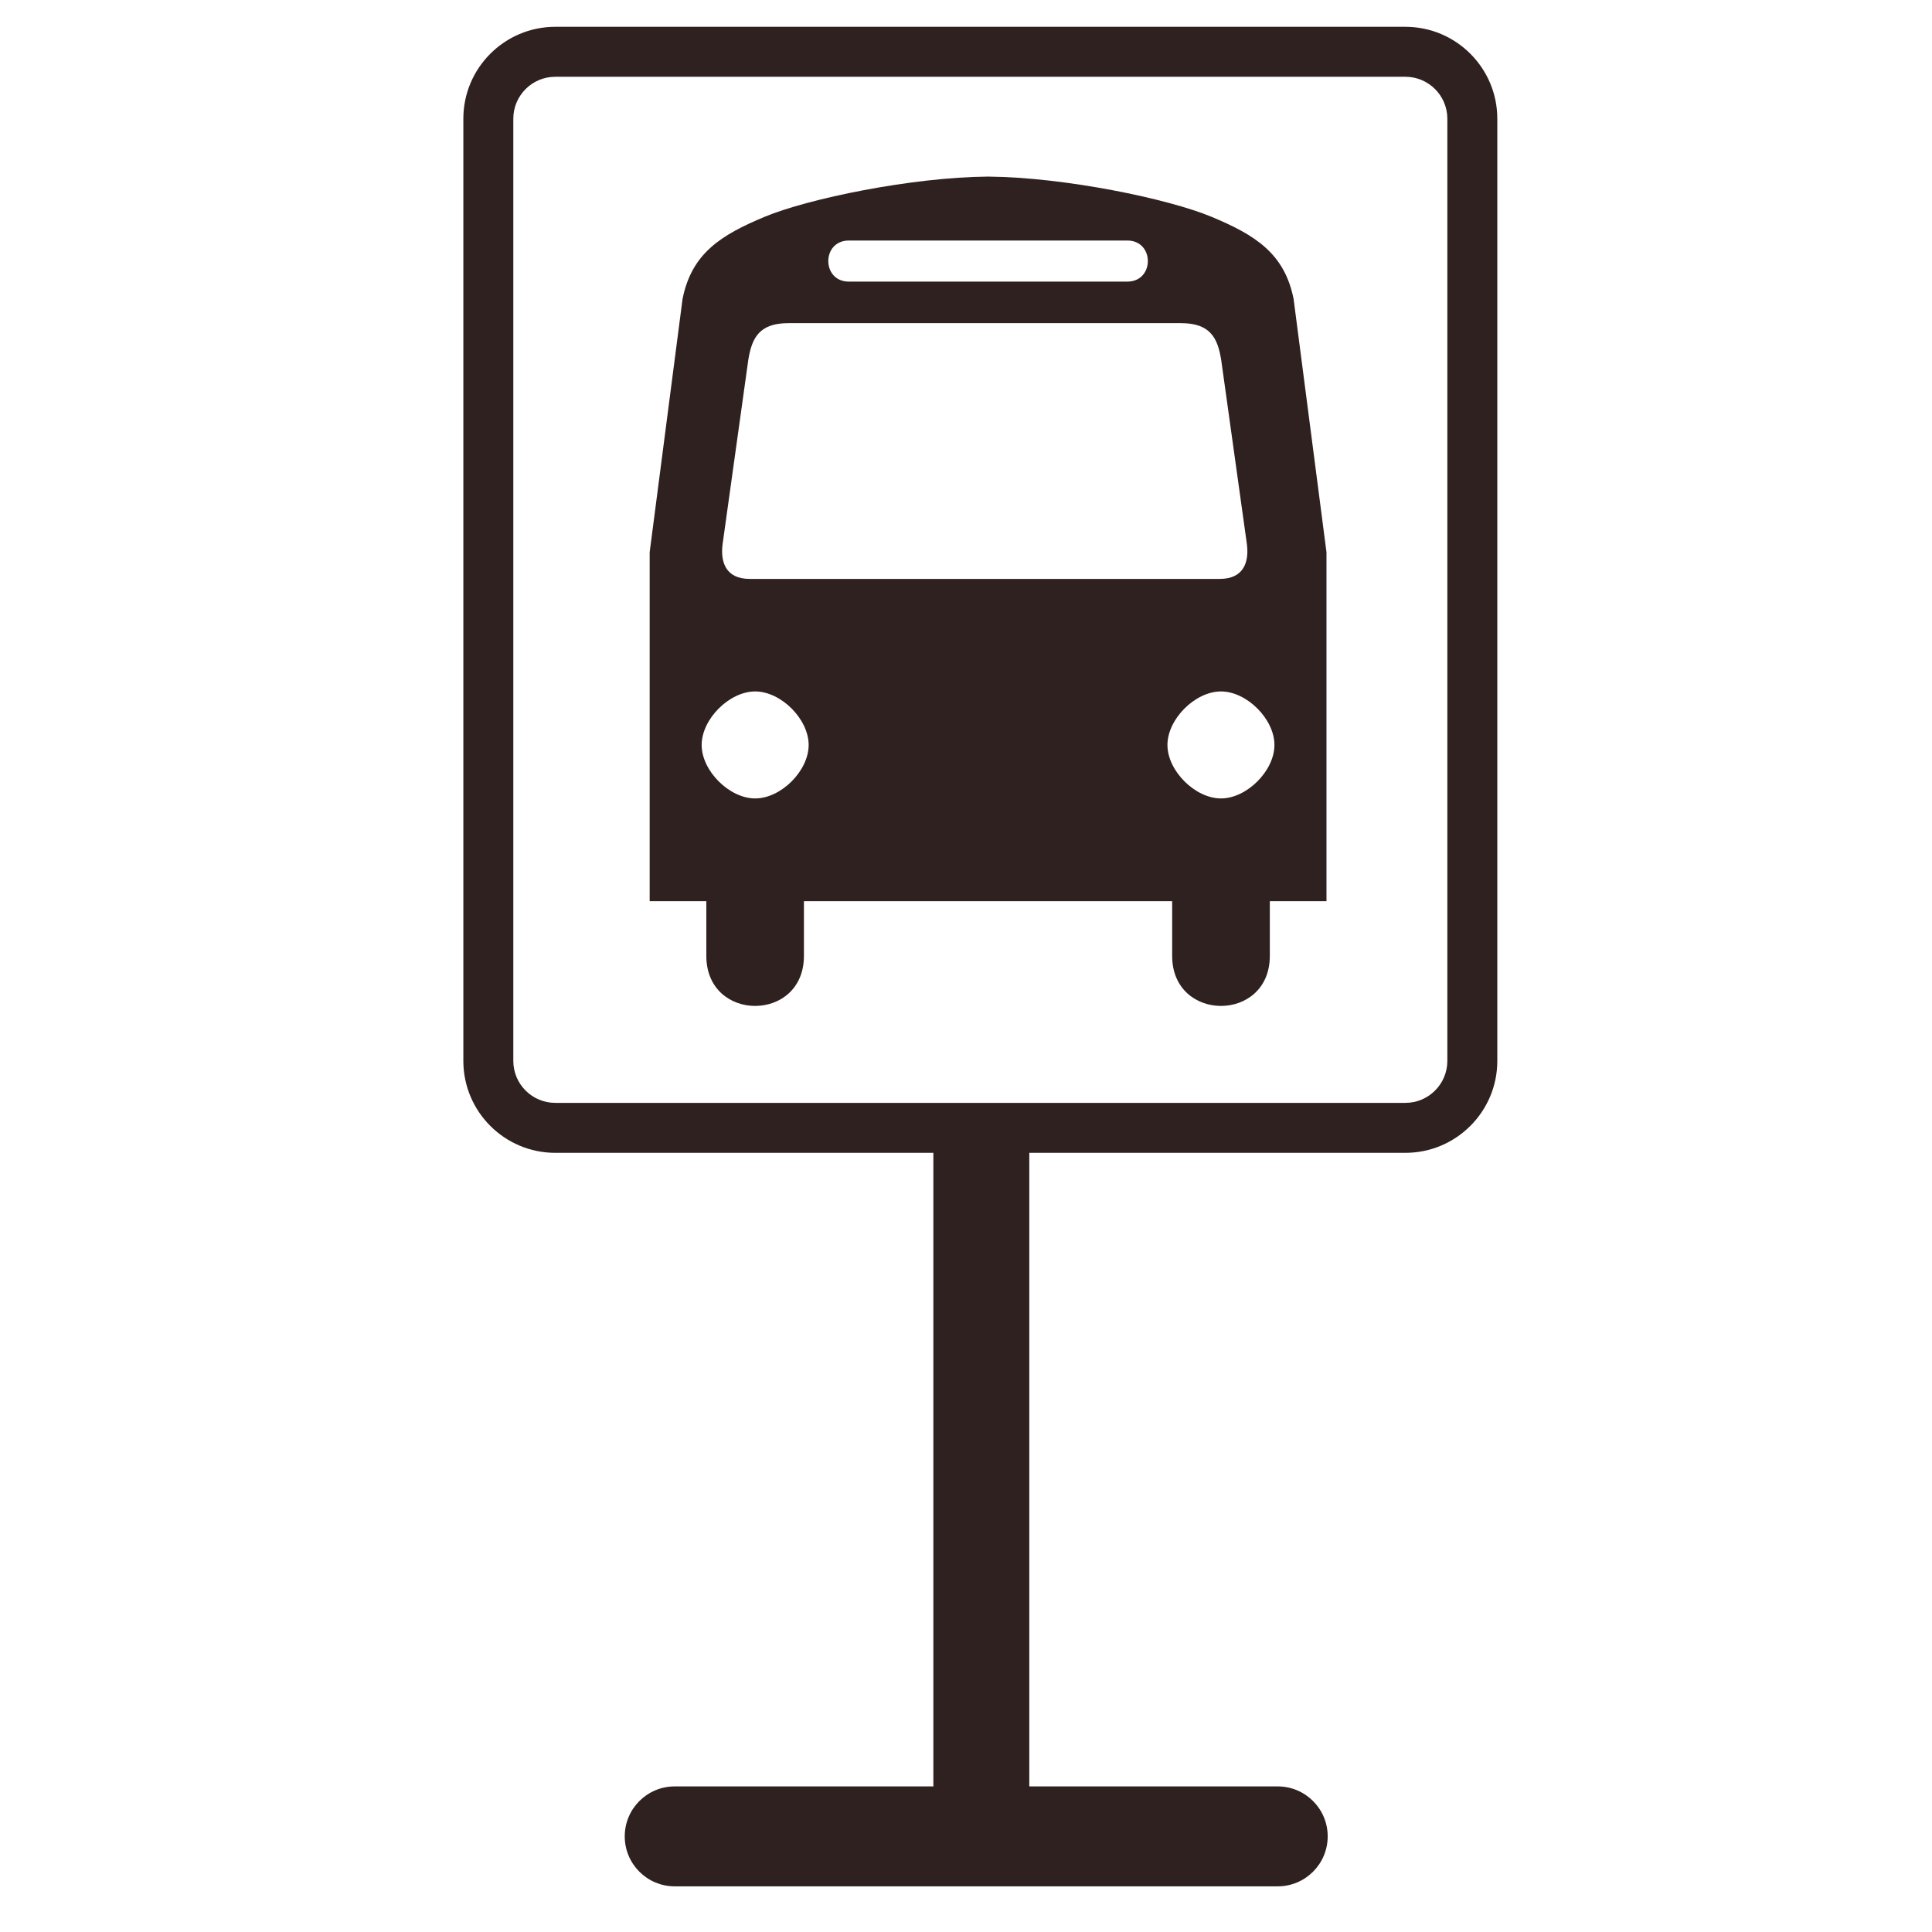 <svg enable-background="new 0 0 580 580" height="580" viewBox="0 0 580 580" width="580" xmlns="http://www.w3.org/2000/svg">
<path d="m363.66 65.067c-12.98-5.408-44.089-11.872-67.041-12.052-22.952.182-54.047 6.645-67.026 12.052-13.165 5.485-21.944 10.974-24.687 24.687l-9.872 76.032v104.751h17.01v16.428c0 20.031 29.302 20.031 29.302 0v-16.428h54.123.164 56.259v16.428c0 20.031 29.317 20.031 29.317 0v-16.428h17.01v-104.751l-9.871-76.032c-2.744-13.713-11.523-19.201-24.688-24.687zm-108.828 7.139h40.801 42.788c8.229 0 8.229 12.336 0 12.336h-42.877-40.712c-8.228 0-8.228-12.336 0-12.336zm-28.122 167.49c-7.765 0-16.068-8.289-16.068-16.053 0-7.765 8.303-16.069 16.068-16.069 7.765 0 16.053 8.304 16.053 16.069.001 7.765-8.288 16.053-16.053 16.053zm-1.66-65.905c-7.302 0-8.826-5.244-8.109-10.529l7.691-55.138c1.055-6.699 3.315-11.111 12.007-11.111h58.905 59.055c8.692 0 10.967 4.412 12.022 11.111l7.691 55.138c.717 5.285-.822 10.529-8.124 10.529h-70.556zm141.493 65.905c-7.765 0-16.068-8.289-16.068-16.053 0-7.765 8.304-16.069 16.068-16.069s16.054 8.304 16.054 16.069c0 7.765-8.289 16.053-16.054 16.053z" fill="rgba(47,33,32,1.0)" fill-opacity="1" stroke="rgba(0,0,0,1.0)" stroke-opacity="1" stroke-width="0.0"/>
<path d="m295.633 53c .324 0 .66.012.986.015.328-.002.66-.015.985-.015z" fill="rgba(47,33,32,1.0)" fill-opacity="1" stroke="rgba(0,0,0,1.0)" stroke-opacity="1" stroke-width="0.0"/>
<path d="m421.915 8.049h-255.227c-15.212 0-27.588 12.376-27.588 27.588v282.863c0 15.212 12.376 27.588 27.588 27.588h113.515v190.203h-77.651c-8.284 0-15 6.716-15 15s6.716 15 15 15h181.032c8.284 0 15-6.716 15-15s-6.716-15-15-15h-74.582v-190.203h112.912c15.212 0 27.588-12.376 27.588-27.588v-282.863c.001-15.212-12.375-27.588-27.587-27.588zm12.588 310.451c0 6.941-5.646 12.588-12.588 12.588h-255.227c-6.941 0-12.588-5.646-12.588-12.588v-282.863c0-6.941 5.647-12.588 12.588-12.588h255.227c6.941 0 12.588 5.647 12.588 12.588z" fill="rgba(47,33,32,1.0)" fill-opacity="1" stroke="rgba(0,0,0,1.0)" stroke-opacity="1" stroke-width="0.0"/>
</svg>
